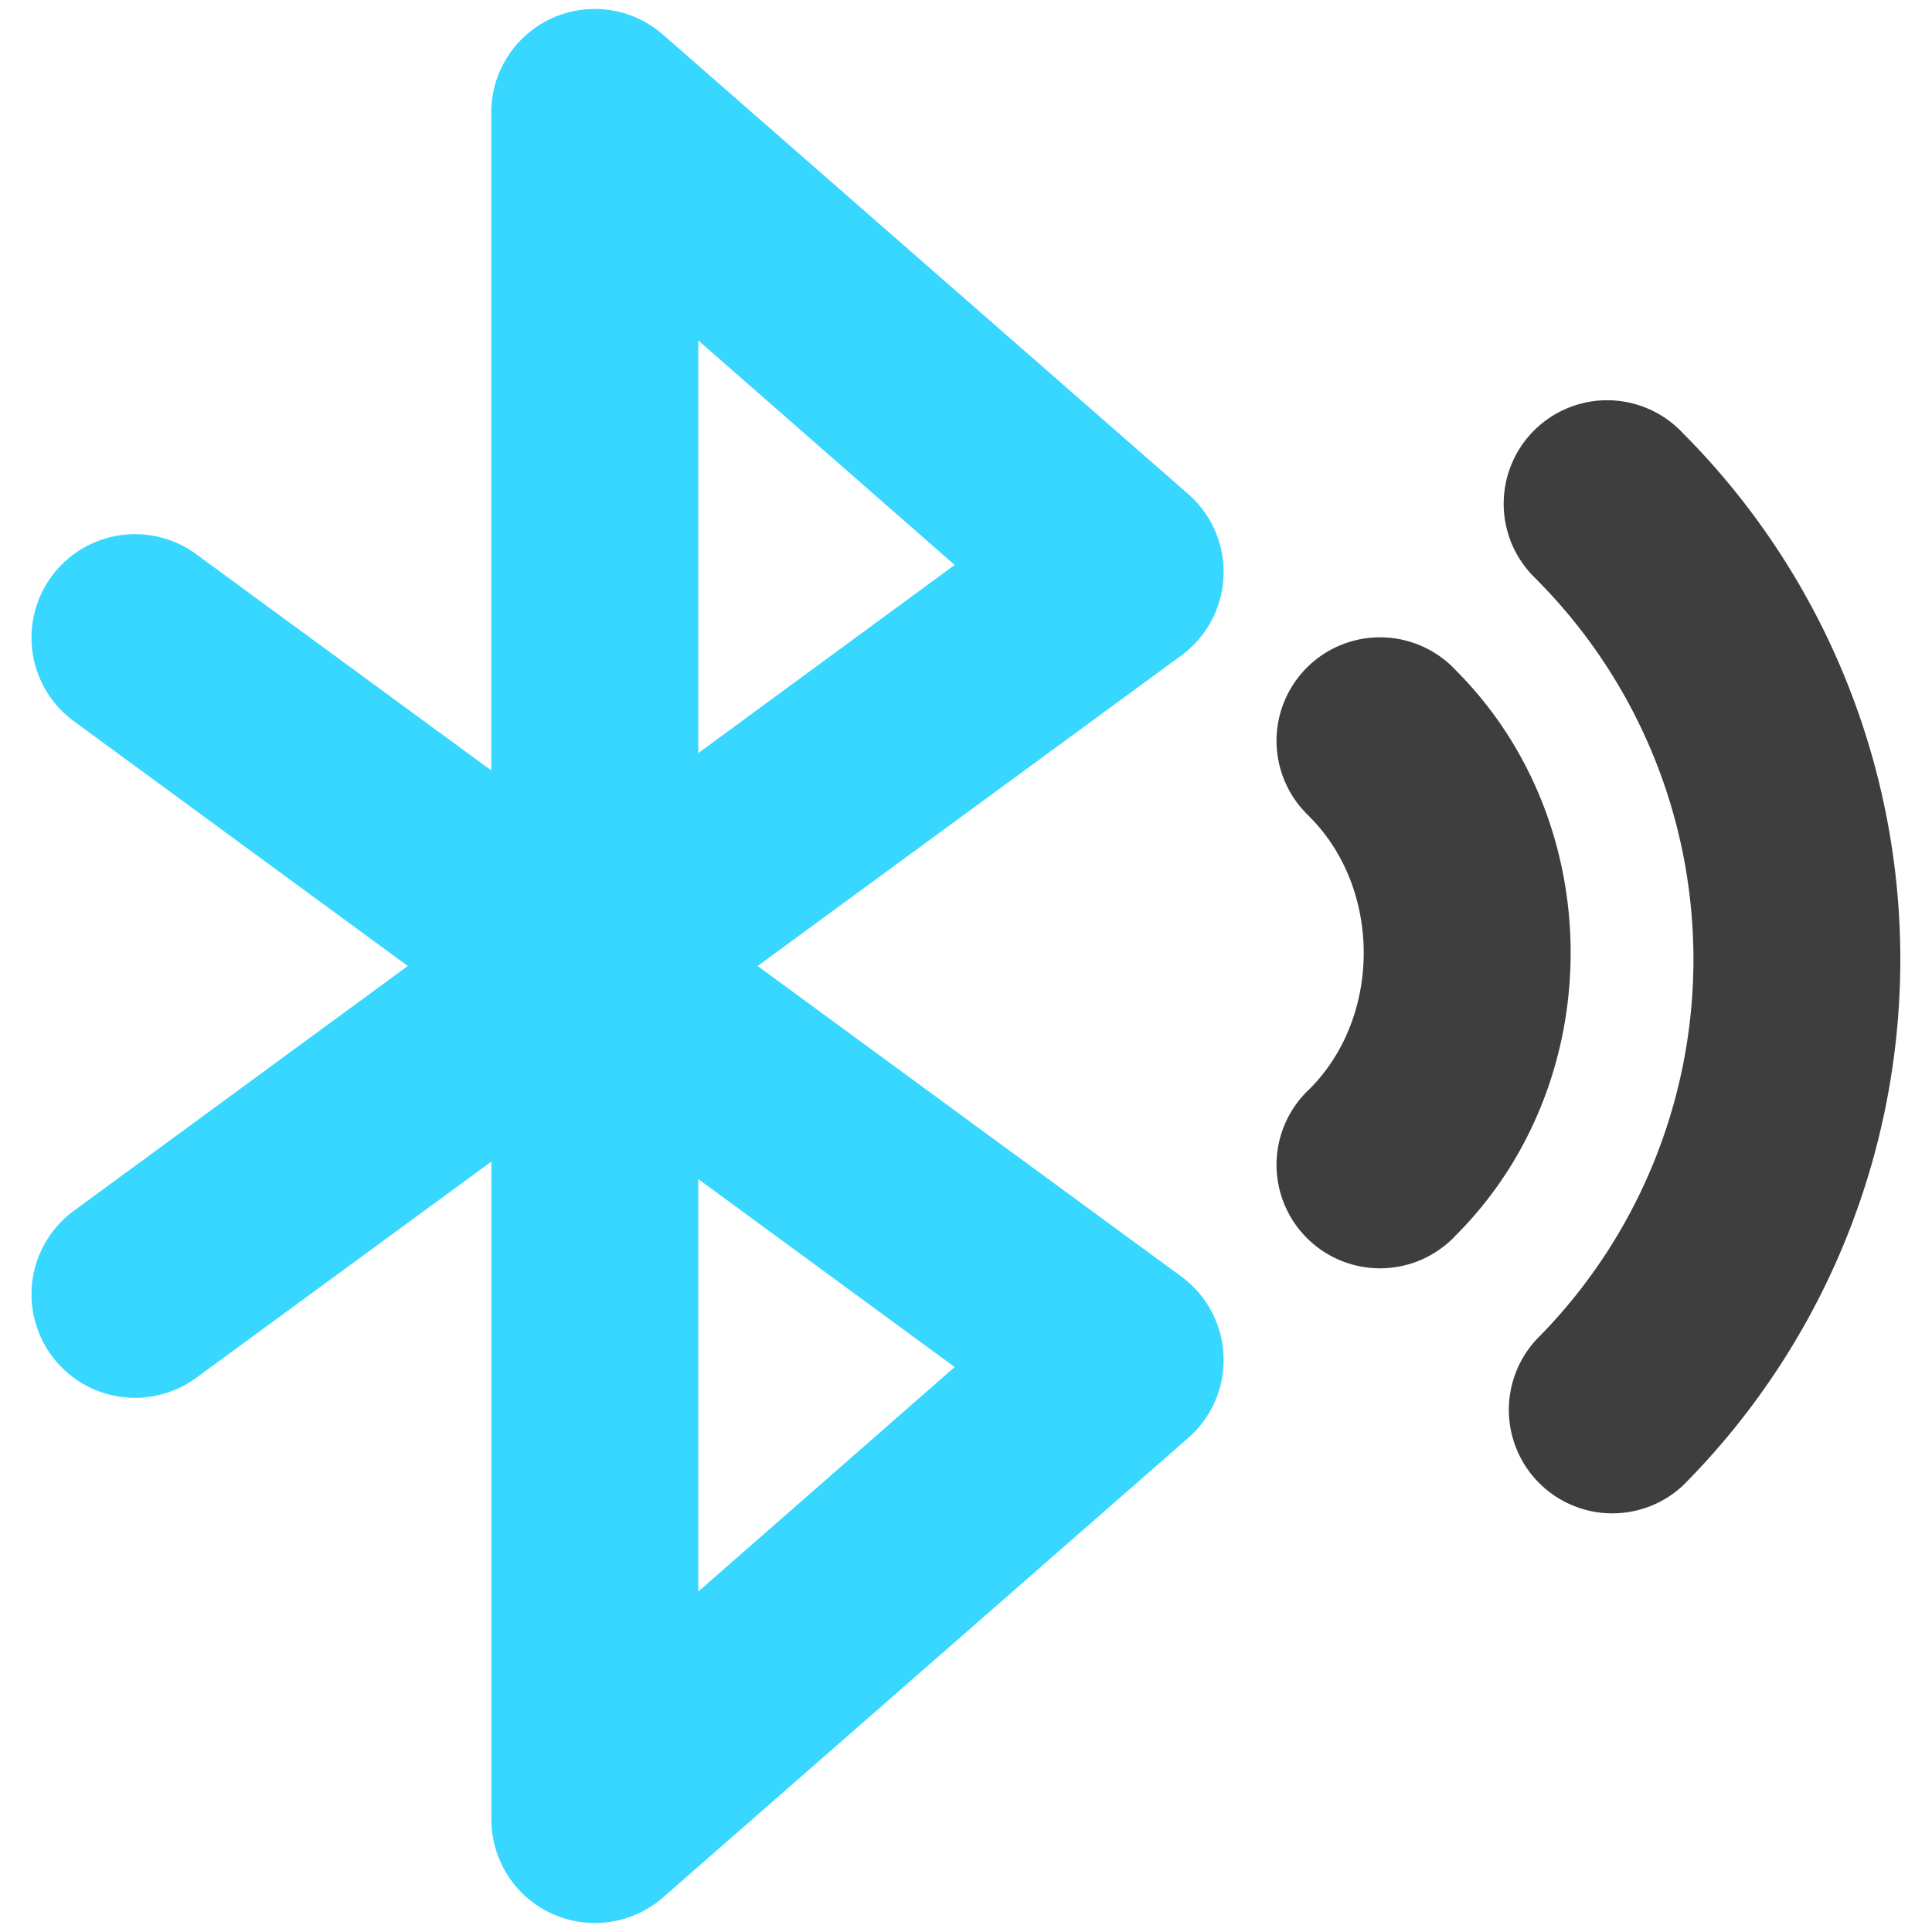 <svg xmlns="http://www.w3.org/2000/svg" fill="none" viewBox="0 0 14 14"><g id="bluetooth-searching--bluetooth-internet-server-network-wireless-searching-connecting-connection"><path id="Vector (Stroke)" fill="#37d7ff" fill-rule="evenodd" d="M4 .132a.75.75 0 0 1 .803.118L8.61 3.58a.75.75 0 0 1-.05 1.17L5.49 7l3.07 2.25a.75.75 0 0 1 .05 1.17l-3.806 3.33a.75.75 0 0 1-1.243-.565V8.417L1.422 9.984a.75.75 0 1 1-.887-1.21L2.955 7 .535 5.226a.75.75 0 1 1 .887-1.21L3.56 5.583V.815A.75.75 0 0 1 4 .132Zm1.06 8.412 1.858 1.362-1.858 1.627v-2.99Zm0-3.087v-2.99l1.858 1.627L5.06 5.457Z" clip-rule="evenodd"></path><path id="Union" fill="#3e3e3e" fill-rule="evenodd" d="M11.135 4.2a3.902 3.902 0 0 1 0 5.505.75.75 0 0 0 1.06 1.06 5.402 5.402 0 0 0 0-7.626.75.75 0 1 0-1.06 1.06ZM9.489 5.918c.524.524.524 1.45 0 1.974a.75.75 0 1 0 1.06 1.06c1.11-1.11 1.11-2.985 0-4.095a.75.75 0 1 0-1.06 1.06Z" clip-rule="evenodd"></path></g></svg>